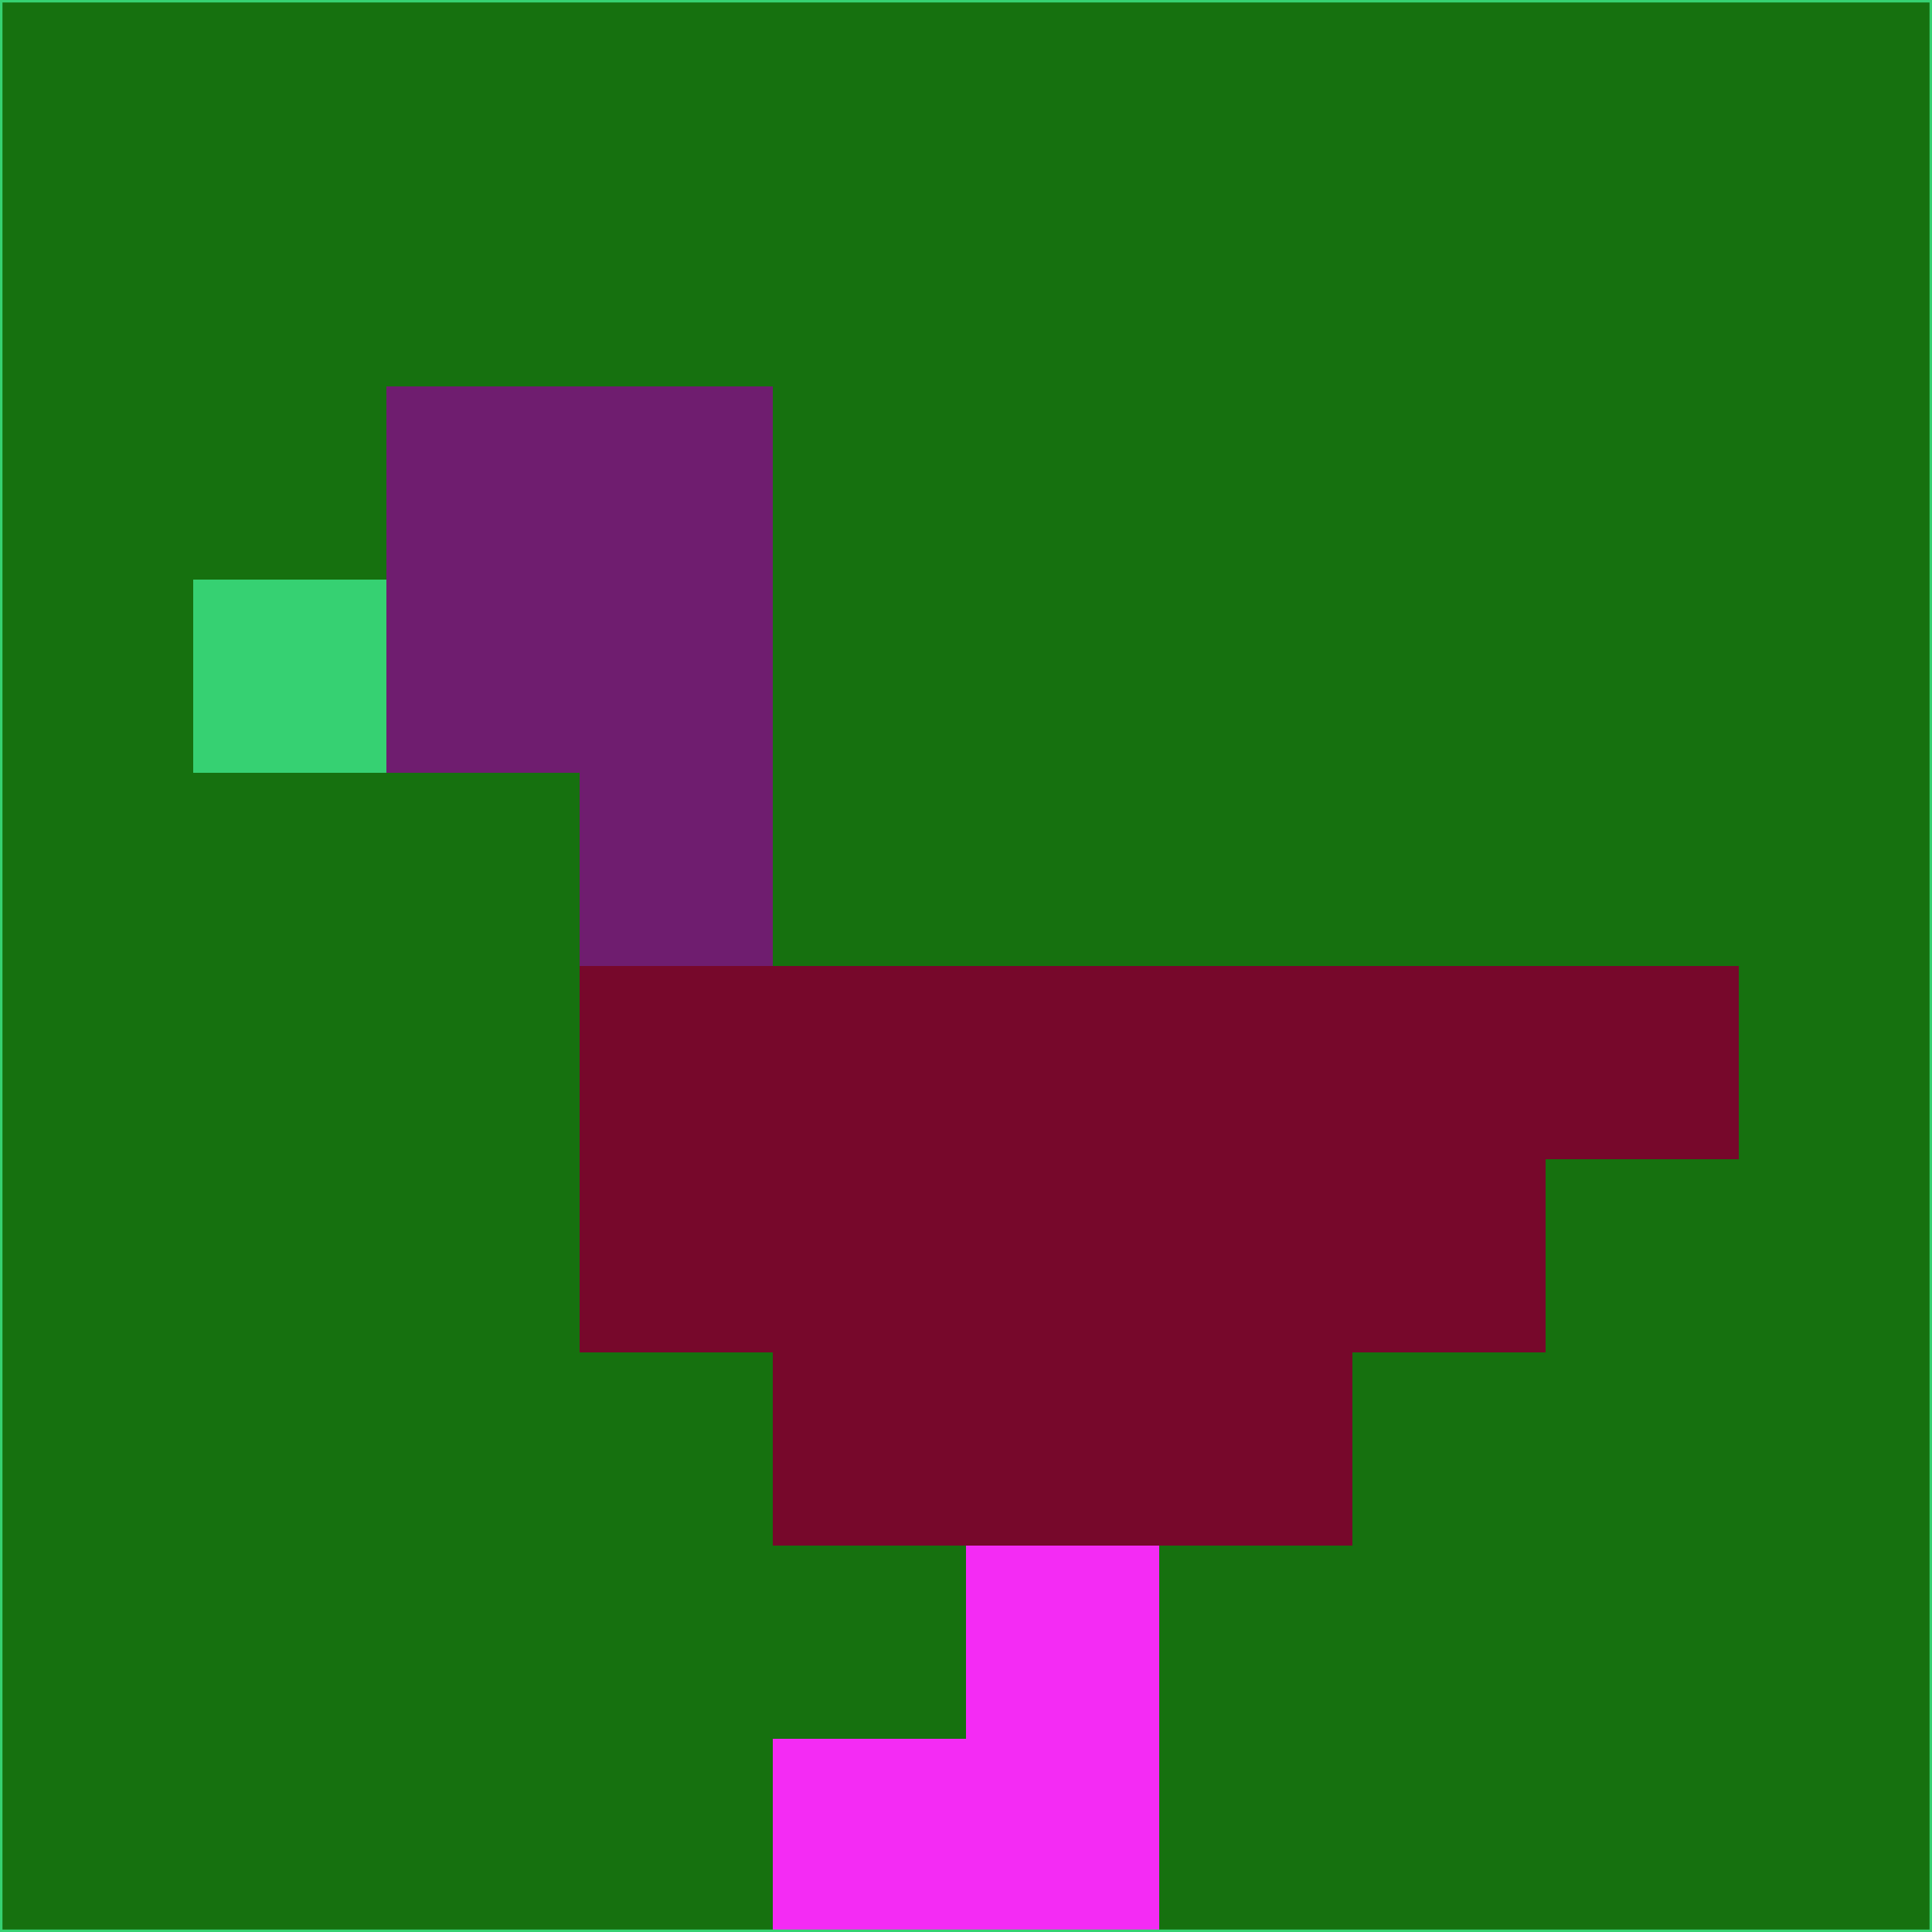 <svg xmlns="http://www.w3.org/2000/svg" version="1.1" width="785" height="785">
  <title>'goose-pfp-694263' by Dmitri Cherniak (Cyberpunk Edition)</title>
  <desc>
    seed=86689
    backgroundColor=#16710f
    padding=20
    innerPadding=0
    timeout=500
    dimension=1
    border=false
    Save=function(){return n.handleSave()}
    frame=12

    Rendered at 2024-09-15T22:37:00.895Z
    Generated in 1ms
    Modified for Cyberpunk theme with new color scheme
  </desc>
  <defs/>
  <rect width="100%" height="100%" fill="#16710f"/>
  <g>
    <g id="0-0">
      <rect x="0" y="0" height="785" width="785" fill="#16710f"/>
      <g>
        <!-- Neon blue -->
        <rect id="0-0-2-2-2-2" x="157" y="157" width="157" height="157" fill="#6f1d6f"/>
        <rect id="0-0-3-2-1-4" x="235.5" y="157" width="78.5" height="314" fill="#6f1d6f"/>
        <!-- Electric purple -->
        <rect id="0-0-4-5-5-1" x="314" y="392.5" width="392.5" height="78.5" fill="#77082b"/>
        <rect id="0-0-3-5-5-2" x="235.5" y="392.5" width="392.5" height="157" fill="#77082b"/>
        <rect id="0-0-4-5-3-3" x="314" y="392.5" width="235.5" height="235.5" fill="#77082b"/>
        <!-- Neon pink -->
        <rect id="0-0-1-3-1-1" x="78.5" y="235.5" width="78.5" height="78.5" fill="#36d172"/>
        <!-- Cyber yellow -->
        <rect id="0-0-5-8-1-2" x="392.5" y="628" width="78.5" height="157" fill="#f42bf4"/>
        <rect id="0-0-4-9-2-1" x="314" y="706.5" width="157" height="78.5" fill="#f42bf4"/>
      </g>
      <rect x="0" y="0" stroke="#36d172" stroke-width="2" height="785" width="785" fill="none"/>
    </g>
  </g>
  <script xmlns=""/>
</svg>